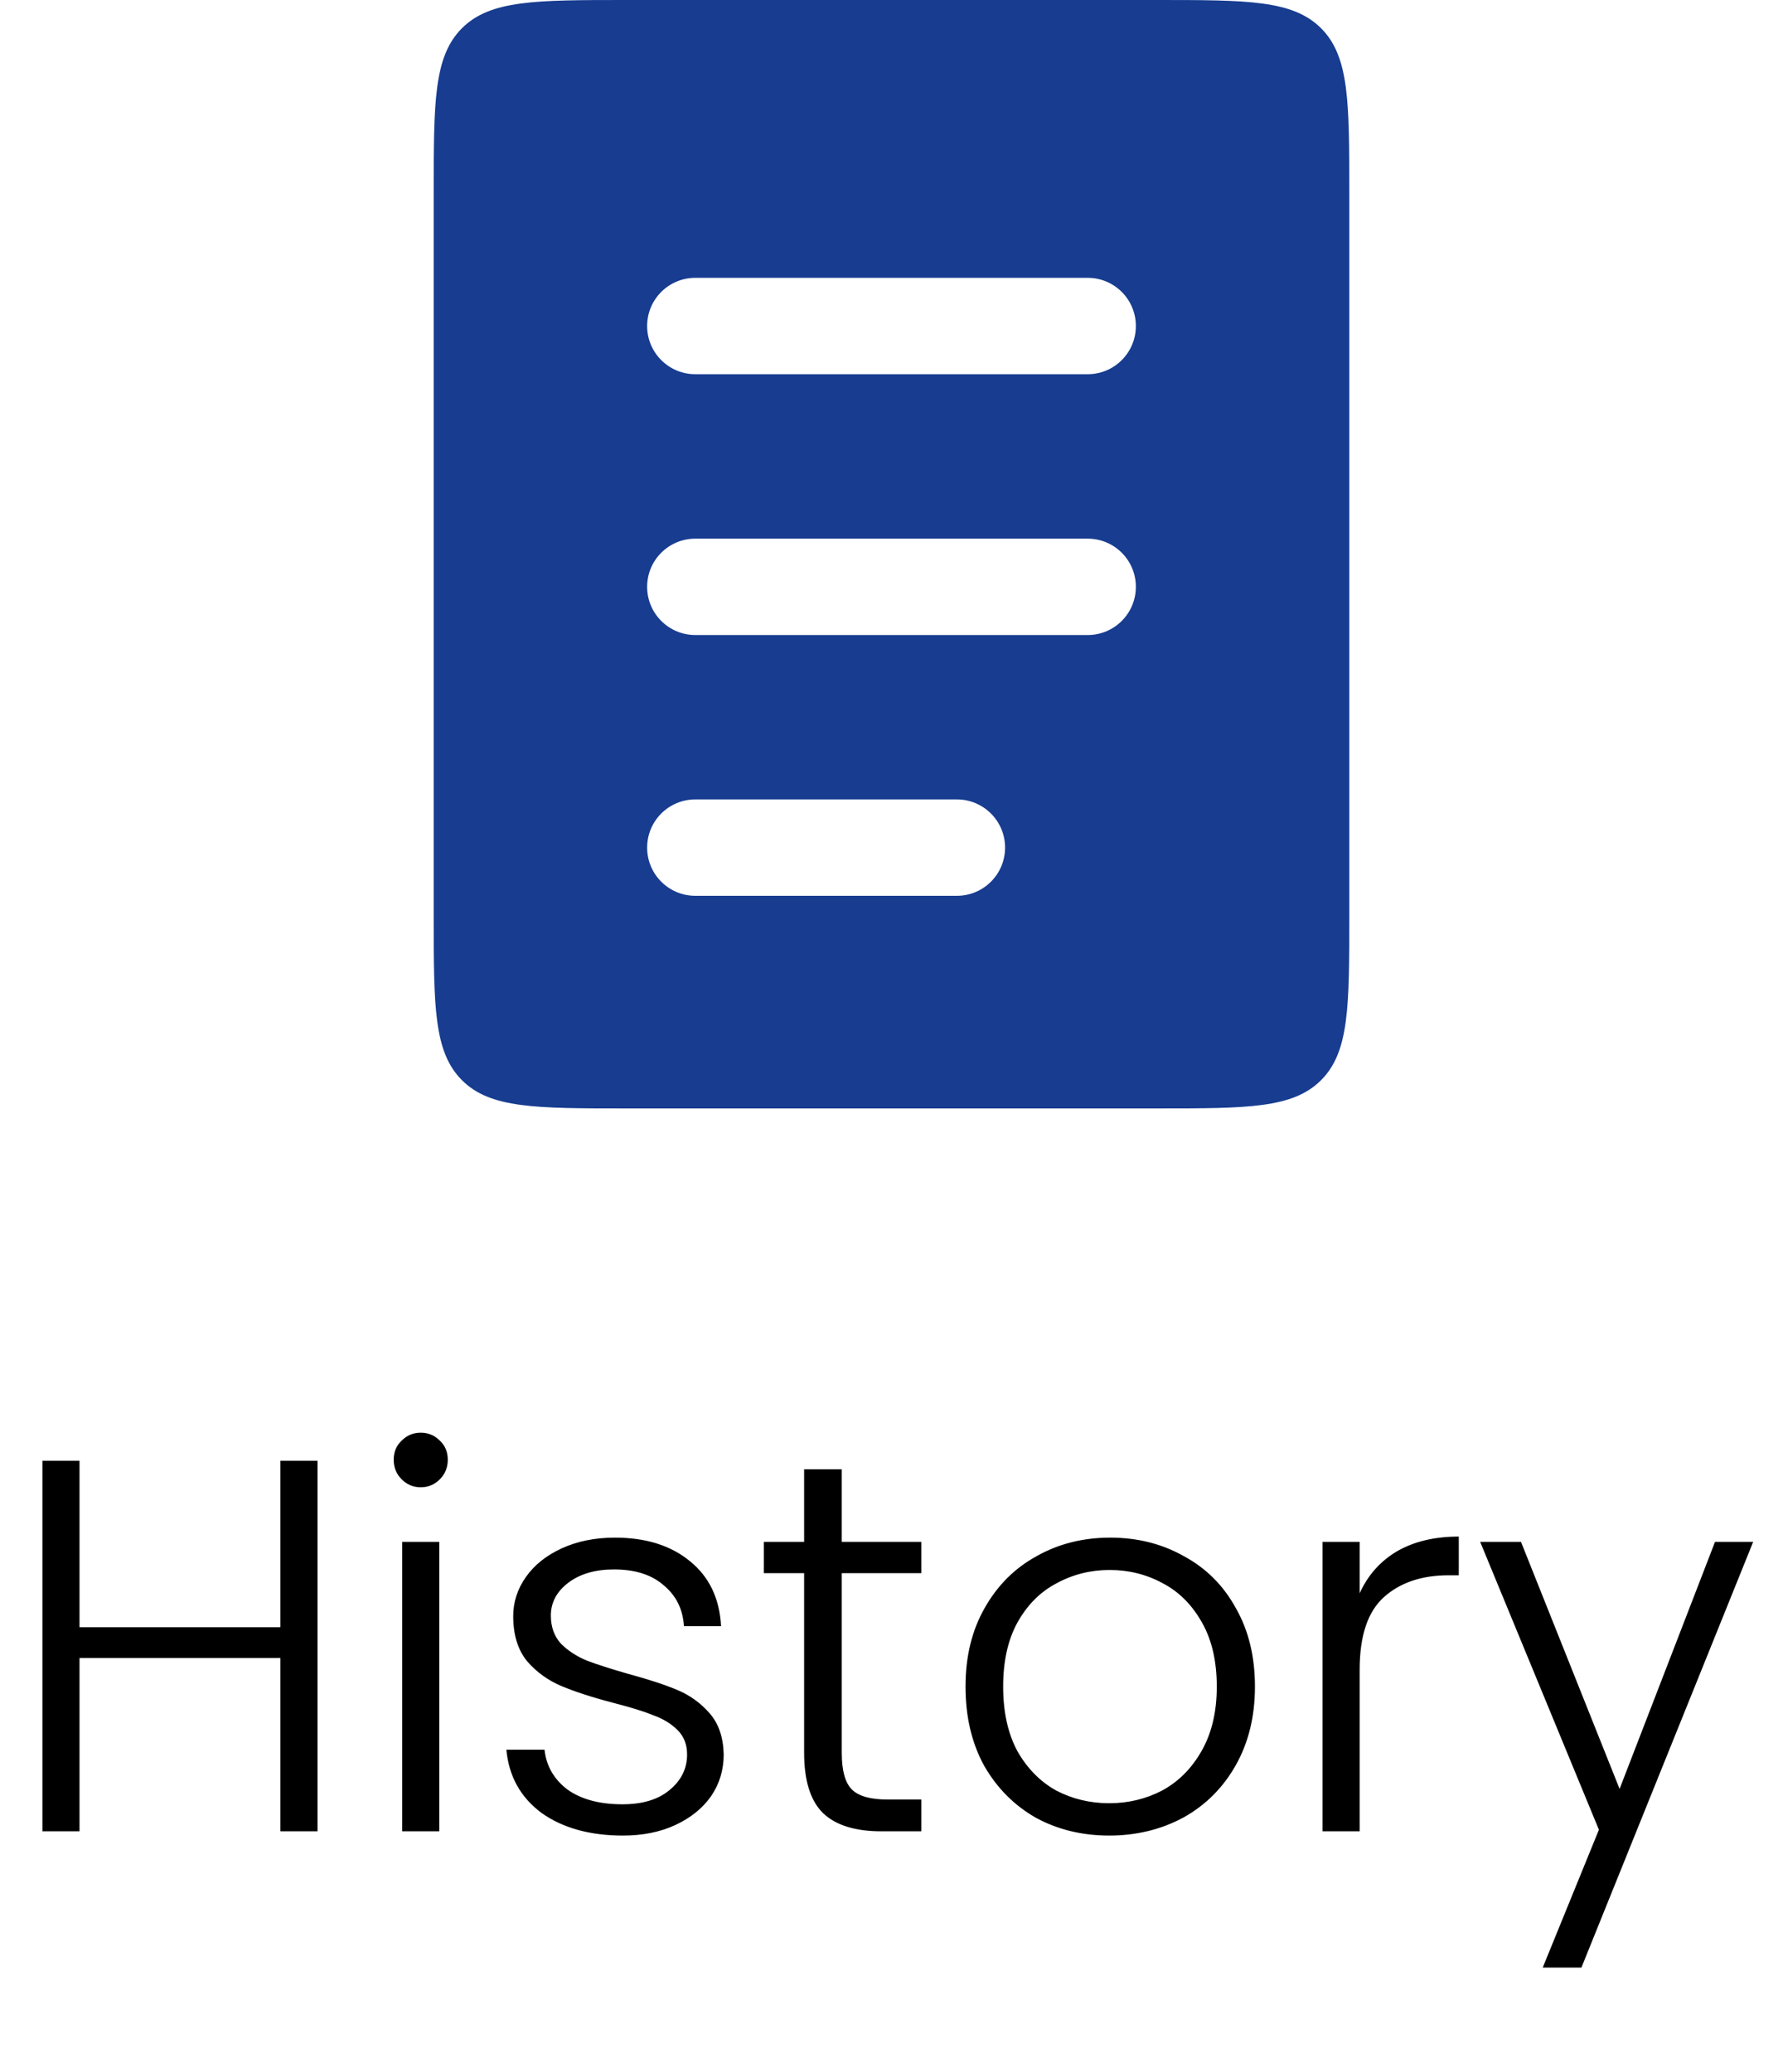 <svg width="37" height="43" viewBox="0 0 37 43" fill="none" xmlns="http://www.w3.org/2000/svg">
<path d="M6.589 30.311V38H5.819V34.403H1.65V38H0.88V30.311H1.65V33.765H5.819V30.311H6.589ZM8.731 30.861C8.577 30.861 8.445 30.806 8.335 30.696C8.225 30.586 8.17 30.45 8.17 30.289C8.17 30.128 8.225 29.996 8.335 29.893C8.445 29.783 8.577 29.728 8.731 29.728C8.885 29.728 9.017 29.783 9.127 29.893C9.237 29.996 9.292 30.128 9.292 30.289C9.292 30.45 9.237 30.586 9.127 30.696C9.017 30.806 8.885 30.861 8.731 30.861ZM9.116 31.994V38H8.346V31.994H9.116ZM12.928 38.088C12.238 38.088 11.674 37.93 11.233 37.615C10.801 37.292 10.559 36.856 10.508 36.306H11.3C11.336 36.643 11.494 36.918 11.773 37.131C12.059 37.336 12.44 37.439 12.916 37.439C13.335 37.439 13.661 37.34 13.896 37.142C14.137 36.944 14.258 36.698 14.258 36.405C14.258 36.2 14.193 36.031 14.06 35.899C13.928 35.767 13.76 35.664 13.555 35.591C13.357 35.51 13.085 35.426 12.741 35.338C12.293 35.221 11.93 35.103 11.652 34.986C11.373 34.869 11.134 34.696 10.937 34.469C10.746 34.234 10.65 33.923 10.65 33.534C10.65 33.241 10.739 32.969 10.915 32.72C11.091 32.471 11.34 32.273 11.662 32.126C11.985 31.979 12.352 31.906 12.762 31.906C13.408 31.906 13.928 32.071 14.325 32.401C14.72 32.724 14.933 33.171 14.963 33.743H14.193C14.171 33.391 14.031 33.109 13.774 32.896C13.525 32.676 13.181 32.566 12.741 32.566C12.352 32.566 12.037 32.658 11.794 32.841C11.553 33.024 11.431 33.252 11.431 33.523C11.431 33.758 11.501 33.952 11.64 34.106C11.787 34.253 11.967 34.37 12.18 34.458C12.392 34.539 12.678 34.63 13.037 34.733C13.47 34.85 13.815 34.964 14.072 35.074C14.328 35.184 14.548 35.345 14.732 35.558C14.915 35.771 15.01 36.053 15.018 36.405C15.018 36.728 14.93 37.017 14.754 37.274C14.578 37.523 14.332 37.721 14.017 37.868C13.701 38.015 13.338 38.088 12.928 38.088ZM17.468 32.643V36.372C17.468 36.739 17.538 36.992 17.677 37.131C17.816 37.27 18.062 37.34 18.414 37.34H19.118V38H18.293C17.75 38 17.347 37.875 17.083 37.626C16.819 37.369 16.687 36.951 16.687 36.372V32.643H15.851V31.994H16.687V30.487H17.468V31.994H19.118V32.643H17.468ZM23.017 38.088C22.452 38.088 21.942 37.963 21.488 37.714C21.041 37.457 20.685 37.098 20.421 36.636C20.164 36.167 20.036 35.62 20.036 34.997C20.036 34.374 20.168 33.831 20.432 33.369C20.696 32.9 21.055 32.54 21.51 32.291C21.965 32.034 22.474 31.906 23.039 31.906C23.604 31.906 24.113 32.034 24.568 32.291C25.03 32.54 25.389 32.9 25.646 33.369C25.91 33.831 26.042 34.374 26.042 34.997C26.042 35.613 25.91 36.156 25.646 36.625C25.382 37.094 25.019 37.457 24.557 37.714C24.095 37.963 23.581 38.088 23.017 38.088ZM23.017 37.417C23.413 37.417 23.779 37.329 24.117 37.153C24.454 36.97 24.726 36.698 24.931 36.339C25.143 35.972 25.25 35.525 25.25 34.997C25.25 34.469 25.147 34.025 24.942 33.666C24.736 33.299 24.465 33.028 24.128 32.852C23.791 32.669 23.424 32.577 23.028 32.577C22.632 32.577 22.265 32.669 21.928 32.852C21.59 33.028 21.319 33.299 21.114 33.666C20.916 34.025 20.817 34.469 20.817 34.997C20.817 35.525 20.916 35.972 21.114 36.339C21.319 36.698 21.587 36.97 21.917 37.153C22.254 37.329 22.621 37.417 23.017 37.417ZM28.215 33.061C28.384 32.687 28.641 32.397 28.985 32.192C29.337 31.987 29.766 31.884 30.272 31.884V32.687H30.063C29.506 32.687 29.059 32.837 28.721 33.138C28.384 33.439 28.215 33.941 28.215 34.645V38H27.445V31.994H28.215V33.061ZM36.381 31.994L32.817 40.827H32.014L33.18 37.967L30.716 31.994H31.563L33.609 37.12L35.589 31.994H36.381Z" fill="black"/>
<path fill-rule="evenodd" clip-rule="evenodd" d="M9.586 0.586C9 1.172 9 2.114 9 4V19C9 20.886 9 21.828 9.586 22.414C10.172 23 11.114 23 13 23H24C25.886 23 26.828 23 27.414 22.414C28 21.828 28 20.886 28 19V4C28 2.114 28 1.172 27.414 0.586C26.828 0 25.886 0 24 0H13C11.114 0 10.172 0 9.586 0.586ZM14.429 5.765C13.876 5.765 13.429 6.212 13.429 6.765C13.429 7.317 13.876 7.765 14.429 7.765H22.571C23.124 7.765 23.571 7.317 23.571 6.765C23.571 6.212 23.124 5.765 22.571 5.765H14.429ZM14.429 11.177C13.876 11.177 13.429 11.624 13.429 12.177C13.429 12.729 13.876 13.177 14.429 13.177H22.571C23.124 13.177 23.571 12.729 23.571 12.177C23.571 11.624 23.124 11.177 22.571 11.177H14.429ZM14.429 16.588C13.876 16.588 13.429 17.036 13.429 17.588C13.429 18.14 13.876 18.588 14.429 18.588H19.857C20.409 18.588 20.857 18.14 20.857 17.588C20.857 17.036 20.409 16.588 19.857 16.588H14.429Z" fill="#173C90"/>
</svg>
